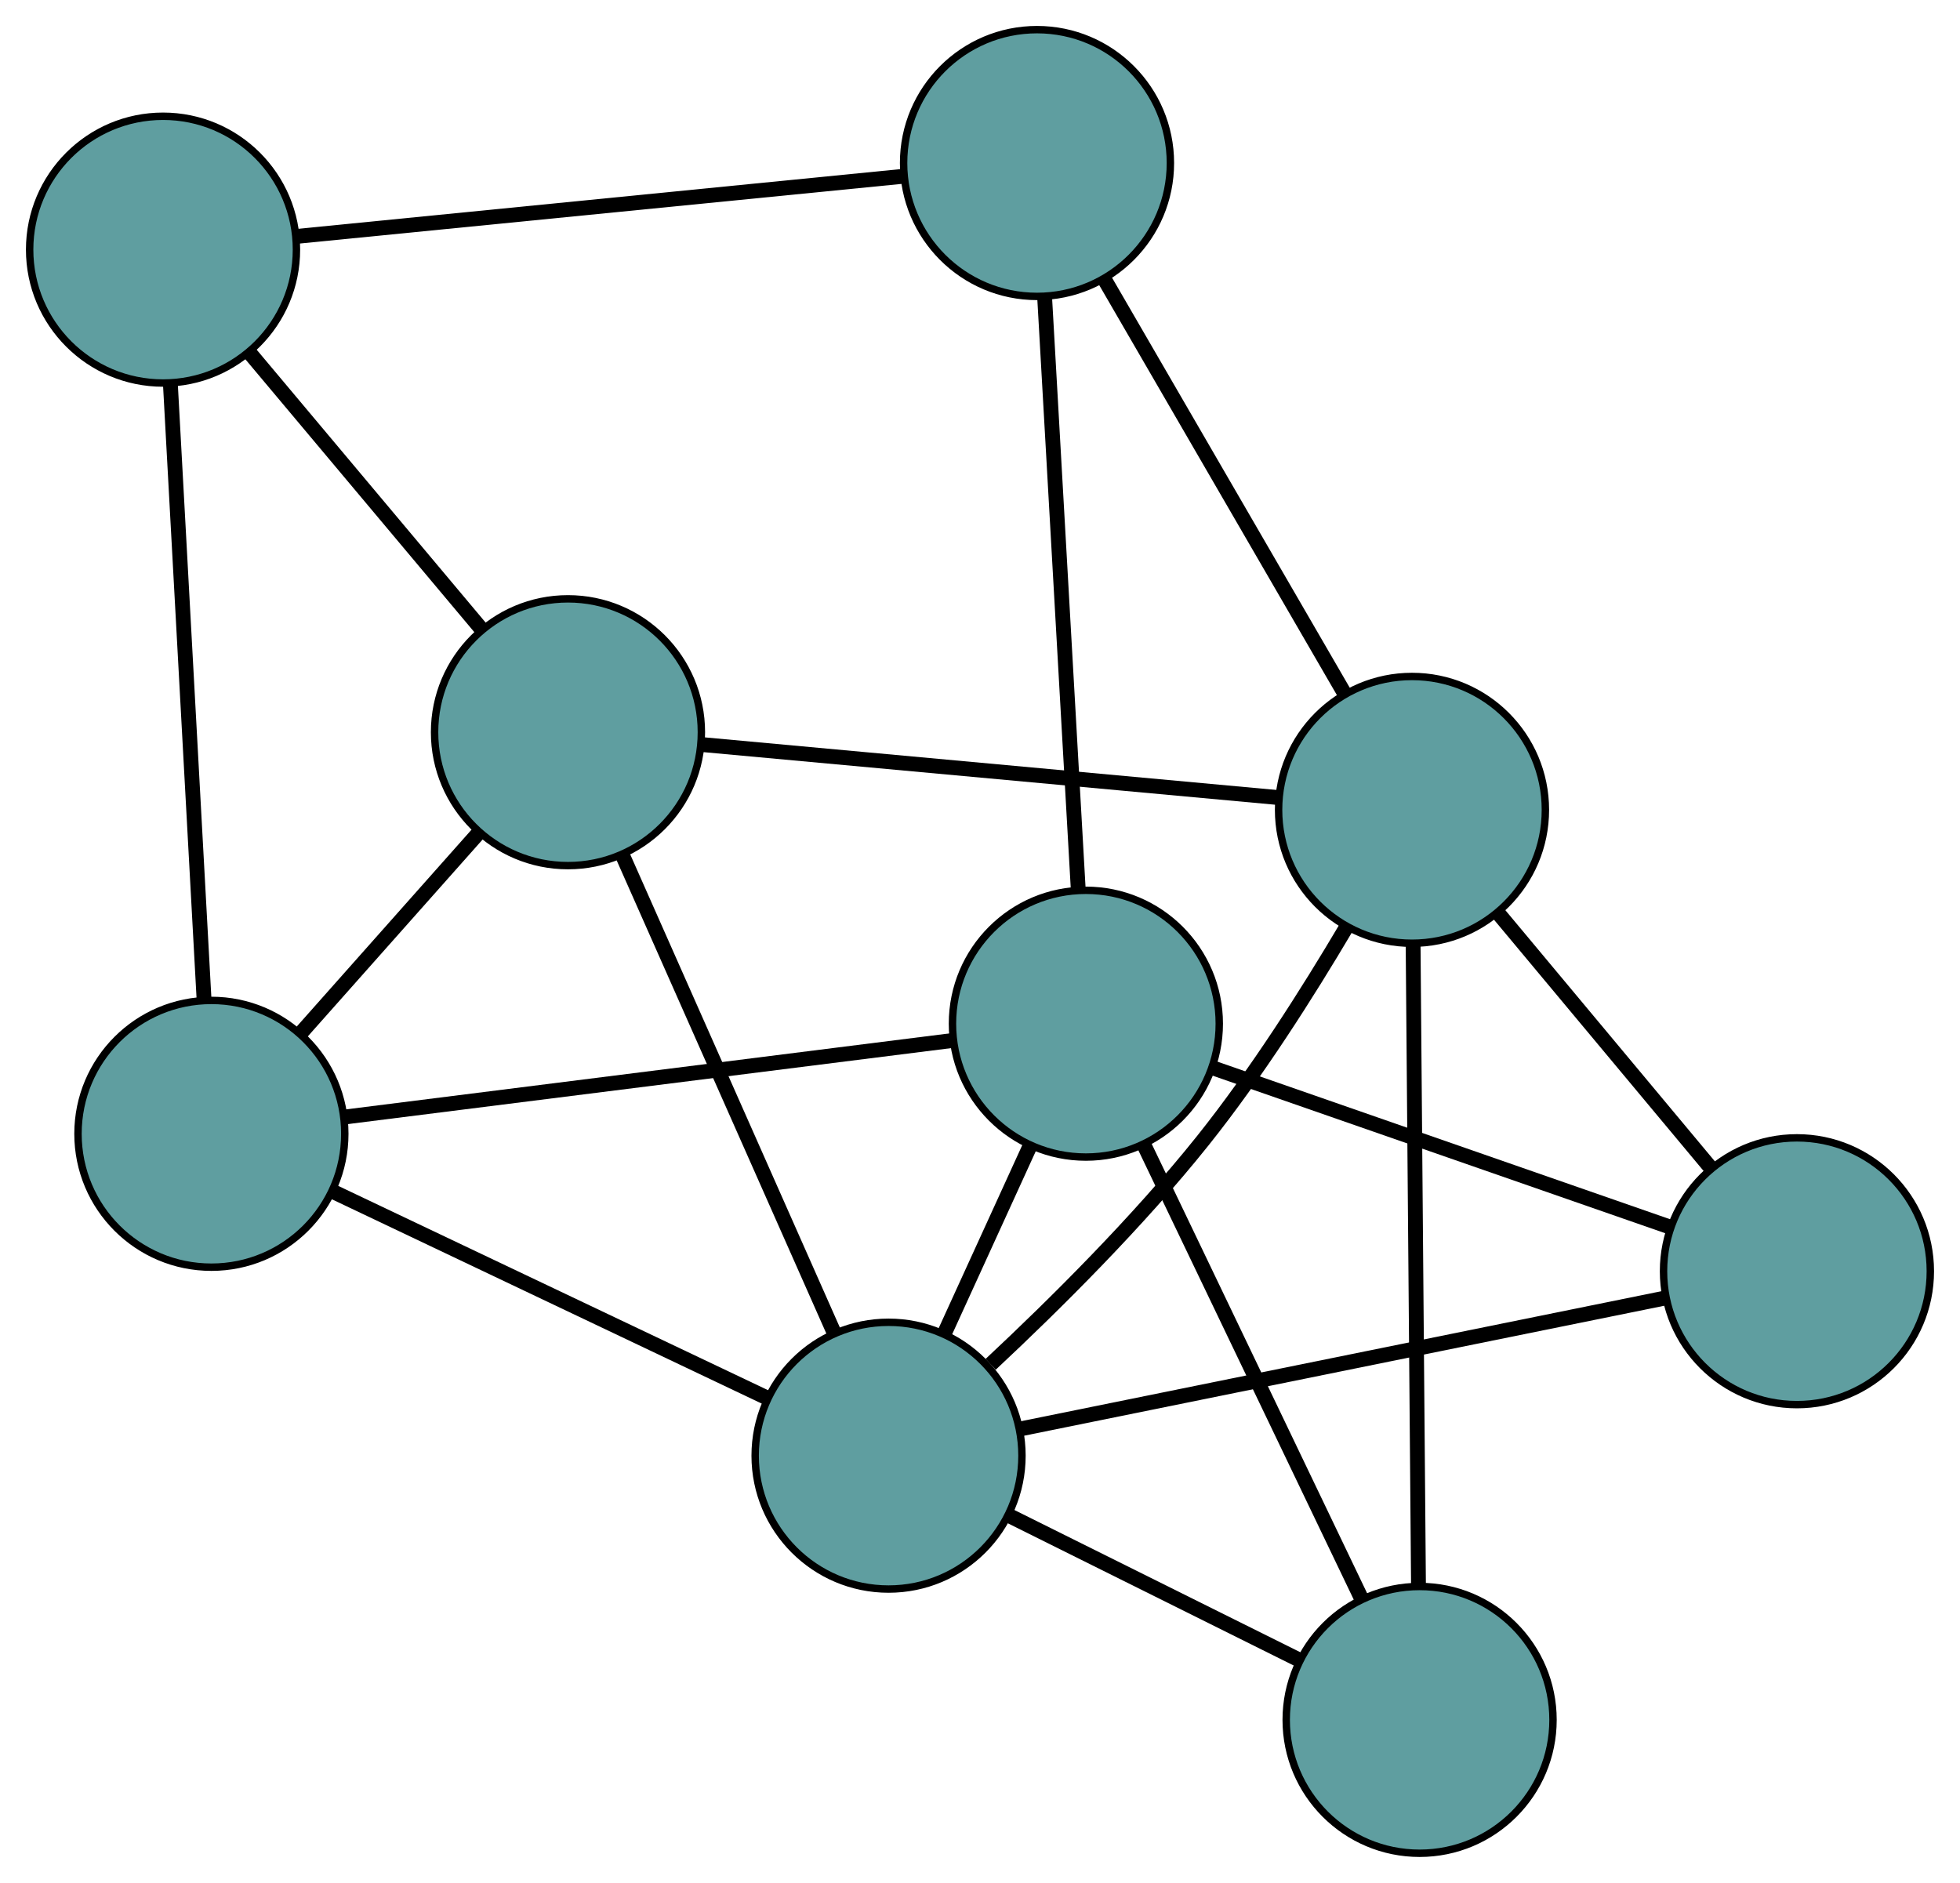 <?xml version="1.0" encoding="UTF-8" standalone="no"?>
<!DOCTYPE svg PUBLIC "-//W3C//DTD SVG 1.1//EN"
 "http://www.w3.org/Graphics/SVG/1.1/DTD/svg11.dtd">
<!-- Generated by graphviz version 2.36.0 (20140111.2315)
 -->
<!-- Title: G Pages: 1 -->
<svg width="100%" height="100%"
 viewBox="0.00 0.00 264.47 254.09" xmlns="http://www.w3.org/2000/svg" xmlns:xlink="http://www.w3.org/1999/xlink">
<g id="graph0" class="graph" transform="scale(1 1) rotate(0) translate(4 250.09)">
<title>G</title>
<!-- 0 -->
<g id="node1" class="node"><title>0</title>
<ellipse fill="cadetblue" stroke="black" cx="24.524" cy="-97.088" rx="18" ry="18"/>
</g>
<!-- 4 -->
<g id="node5" class="node"><title>4</title>
<ellipse fill="cadetblue" stroke="black" cx="72.639" cy="-151.279" rx="18" ry="18"/>
</g>
<!-- 0&#45;&#45;4 -->
<g id="edge1" class="edge"><title>0&#45;&#45;4</title>
<path fill="none" stroke="black" stroke-width="2" d="M36.666,-110.763C44.015,-119.041 53.35,-129.554 60.668,-137.797"/>
</g>
<!-- 5 -->
<g id="node6" class="node"><title>5</title>
<ellipse fill="cadetblue" stroke="black" cx="18" cy="-216.401" rx="18" ry="18"/>
</g>
<!-- 0&#45;&#45;5 -->
<g id="edge2" class="edge"><title>0&#45;&#45;5</title>
<path fill="none" stroke="black" stroke-width="2" d="M23.534,-115.21C22.307,-137.635 20.231,-175.606 19,-198.11"/>
</g>
<!-- 6 -->
<g id="node7" class="node"><title>6</title>
<ellipse fill="cadetblue" stroke="black" cx="142.52" cy="-111.948" rx="18" ry="18"/>
</g>
<!-- 0&#45;&#45;6 -->
<g id="edge3" class="edge"><title>0&#45;&#45;6</title>
<path fill="none" stroke="black" stroke-width="2" d="M42.446,-99.345C64.623,-102.138 102.175,-106.867 124.431,-109.67"/>
</g>
<!-- 8 -->
<g id="node9" class="node"><title>8</title>
<ellipse fill="cadetblue" stroke="black" cx="115.897" cy="-53.653" rx="18" ry="18"/>
</g>
<!-- 0&#45;&#45;8 -->
<g id="edge4" class="edge"><title>0&#45;&#45;8</title>
<path fill="none" stroke="black" stroke-width="2" d="M40.86,-89.323C57.389,-81.466 82.807,-69.383 99.395,-61.497"/>
</g>
<!-- 1 -->
<g id="node2" class="node"><title>1</title>
<ellipse fill="cadetblue" stroke="black" cx="135.926" cy="-228.09" rx="18" ry="18"/>
</g>
<!-- 1&#45;&#45;5 -->
<g id="edge5" class="edge"><title>1&#45;&#45;5</title>
<path fill="none" stroke="black" stroke-width="2" d="M117.759,-226.289C95.534,-224.086 58.141,-220.38 35.995,-218.185"/>
</g>
<!-- 1&#45;&#45;6 -->
<g id="edge6" class="edge"><title>1&#45;&#45;6</title>
<path fill="none" stroke="black" stroke-width="2" d="M136.957,-209.942C138.195,-188.123 140.262,-151.73 141.497,-129.968"/>
</g>
<!-- 7 -->
<g id="node8" class="node"><title>7</title>
<ellipse fill="cadetblue" stroke="black" cx="186.525" cy="-140.803" rx="18" ry="18"/>
</g>
<!-- 1&#45;&#45;7 -->
<g id="edge7" class="edge"><title>1&#45;&#45;7</title>
<path fill="none" stroke="black" stroke-width="2" d="M144.972,-212.484C154.125,-196.695 168.201,-172.414 177.387,-156.567"/>
</g>
<!-- 2 -->
<g id="node3" class="node"><title>2</title>
<ellipse fill="cadetblue" stroke="black" cx="187.553" cy="-18" rx="18" ry="18"/>
</g>
<!-- 2&#45;&#45;6 -->
<g id="edge8" class="edge"><title>2&#45;&#45;6</title>
<path fill="none" stroke="black" stroke-width="2" d="M179.709,-34.364C171.494,-51.503 158.664,-78.27 150.426,-95.456"/>
</g>
<!-- 2&#45;&#45;7 -->
<g id="edge9" class="edge"><title>2&#45;&#45;7</title>
<path fill="none" stroke="black" stroke-width="2" d="M187.402,-36.12C187.207,-59.338 186.872,-99.355 186.677,-122.608"/>
</g>
<!-- 2&#45;&#45;8 -->
<g id="edge10" class="edge"><title>2&#45;&#45;8</title>
<path fill="none" stroke="black" stroke-width="2" d="M171.294,-26.09C159.567,-31.925 143.805,-39.767 132.093,-45.594"/>
</g>
<!-- 3 -->
<g id="node4" class="node"><title>3</title>
<ellipse fill="cadetblue" stroke="black" cx="238.466" cy="-78.542" rx="18" ry="18"/>
</g>
<!-- 3&#45;&#45;6 -->
<g id="edge11" class="edge"><title>3&#45;&#45;6</title>
<path fill="none" stroke="black" stroke-width="2" d="M221.313,-84.514C203.849,-90.595 176.935,-99.966 159.525,-106.027"/>
</g>
<!-- 3&#45;&#45;7 -->
<g id="edge12" class="edge"><title>3&#45;&#45;7</title>
<path fill="none" stroke="black" stroke-width="2" d="M226.68,-92.67C218.179,-102.859 206.754,-116.554 198.264,-126.731"/>
</g>
<!-- 3&#45;&#45;8 -->
<g id="edge13" class="edge"><title>3&#45;&#45;8</title>
<path fill="none" stroke="black" stroke-width="2" d="M220.644,-74.923C197.406,-70.204 156.99,-61.997 133.742,-57.276"/>
</g>
<!-- 4&#45;&#45;5 -->
<g id="edge14" class="edge"><title>4&#45;&#45;5</title>
<path fill="none" stroke="black" stroke-width="2" d="M61.051,-165.09C51.779,-176.141 38.839,-191.564 29.571,-202.61"/>
</g>
<!-- 4&#45;&#45;7 -->
<g id="edge15" class="edge"><title>4&#45;&#45;7</title>
<path fill="none" stroke="black" stroke-width="2" d="M90.684,-149.619C112.009,-147.657 147.276,-144.413 168.564,-142.455"/>
</g>
<!-- 4&#45;&#45;8 -->
<g id="edge16" class="edge"><title>4&#45;&#45;8</title>
<path fill="none" stroke="black" stroke-width="2" d="M79.977,-134.718C87.932,-116.766 100.555,-88.279 108.523,-70.295"/>
</g>
<!-- 6&#45;&#45;8 -->
<g id="edge17" class="edge"><title>6&#45;&#45;8</title>
<path fill="none" stroke="black" stroke-width="2" d="M134.963,-95.399C131.335,-87.455 127,-77.965 123.382,-70.041"/>
</g>
<!-- 7&#45;&#45;8 -->
<g id="edge18" class="edge"><title>7&#45;&#45;8</title>
<path fill="none" stroke="black" stroke-width="2" d="M177.661,-124.945C172.463,-116.147 165.514,-105.193 158.304,-96.167 149.586,-85.252 138.376,-74.115 129.671,-65.979"/>
</g>
</g>
</svg>

